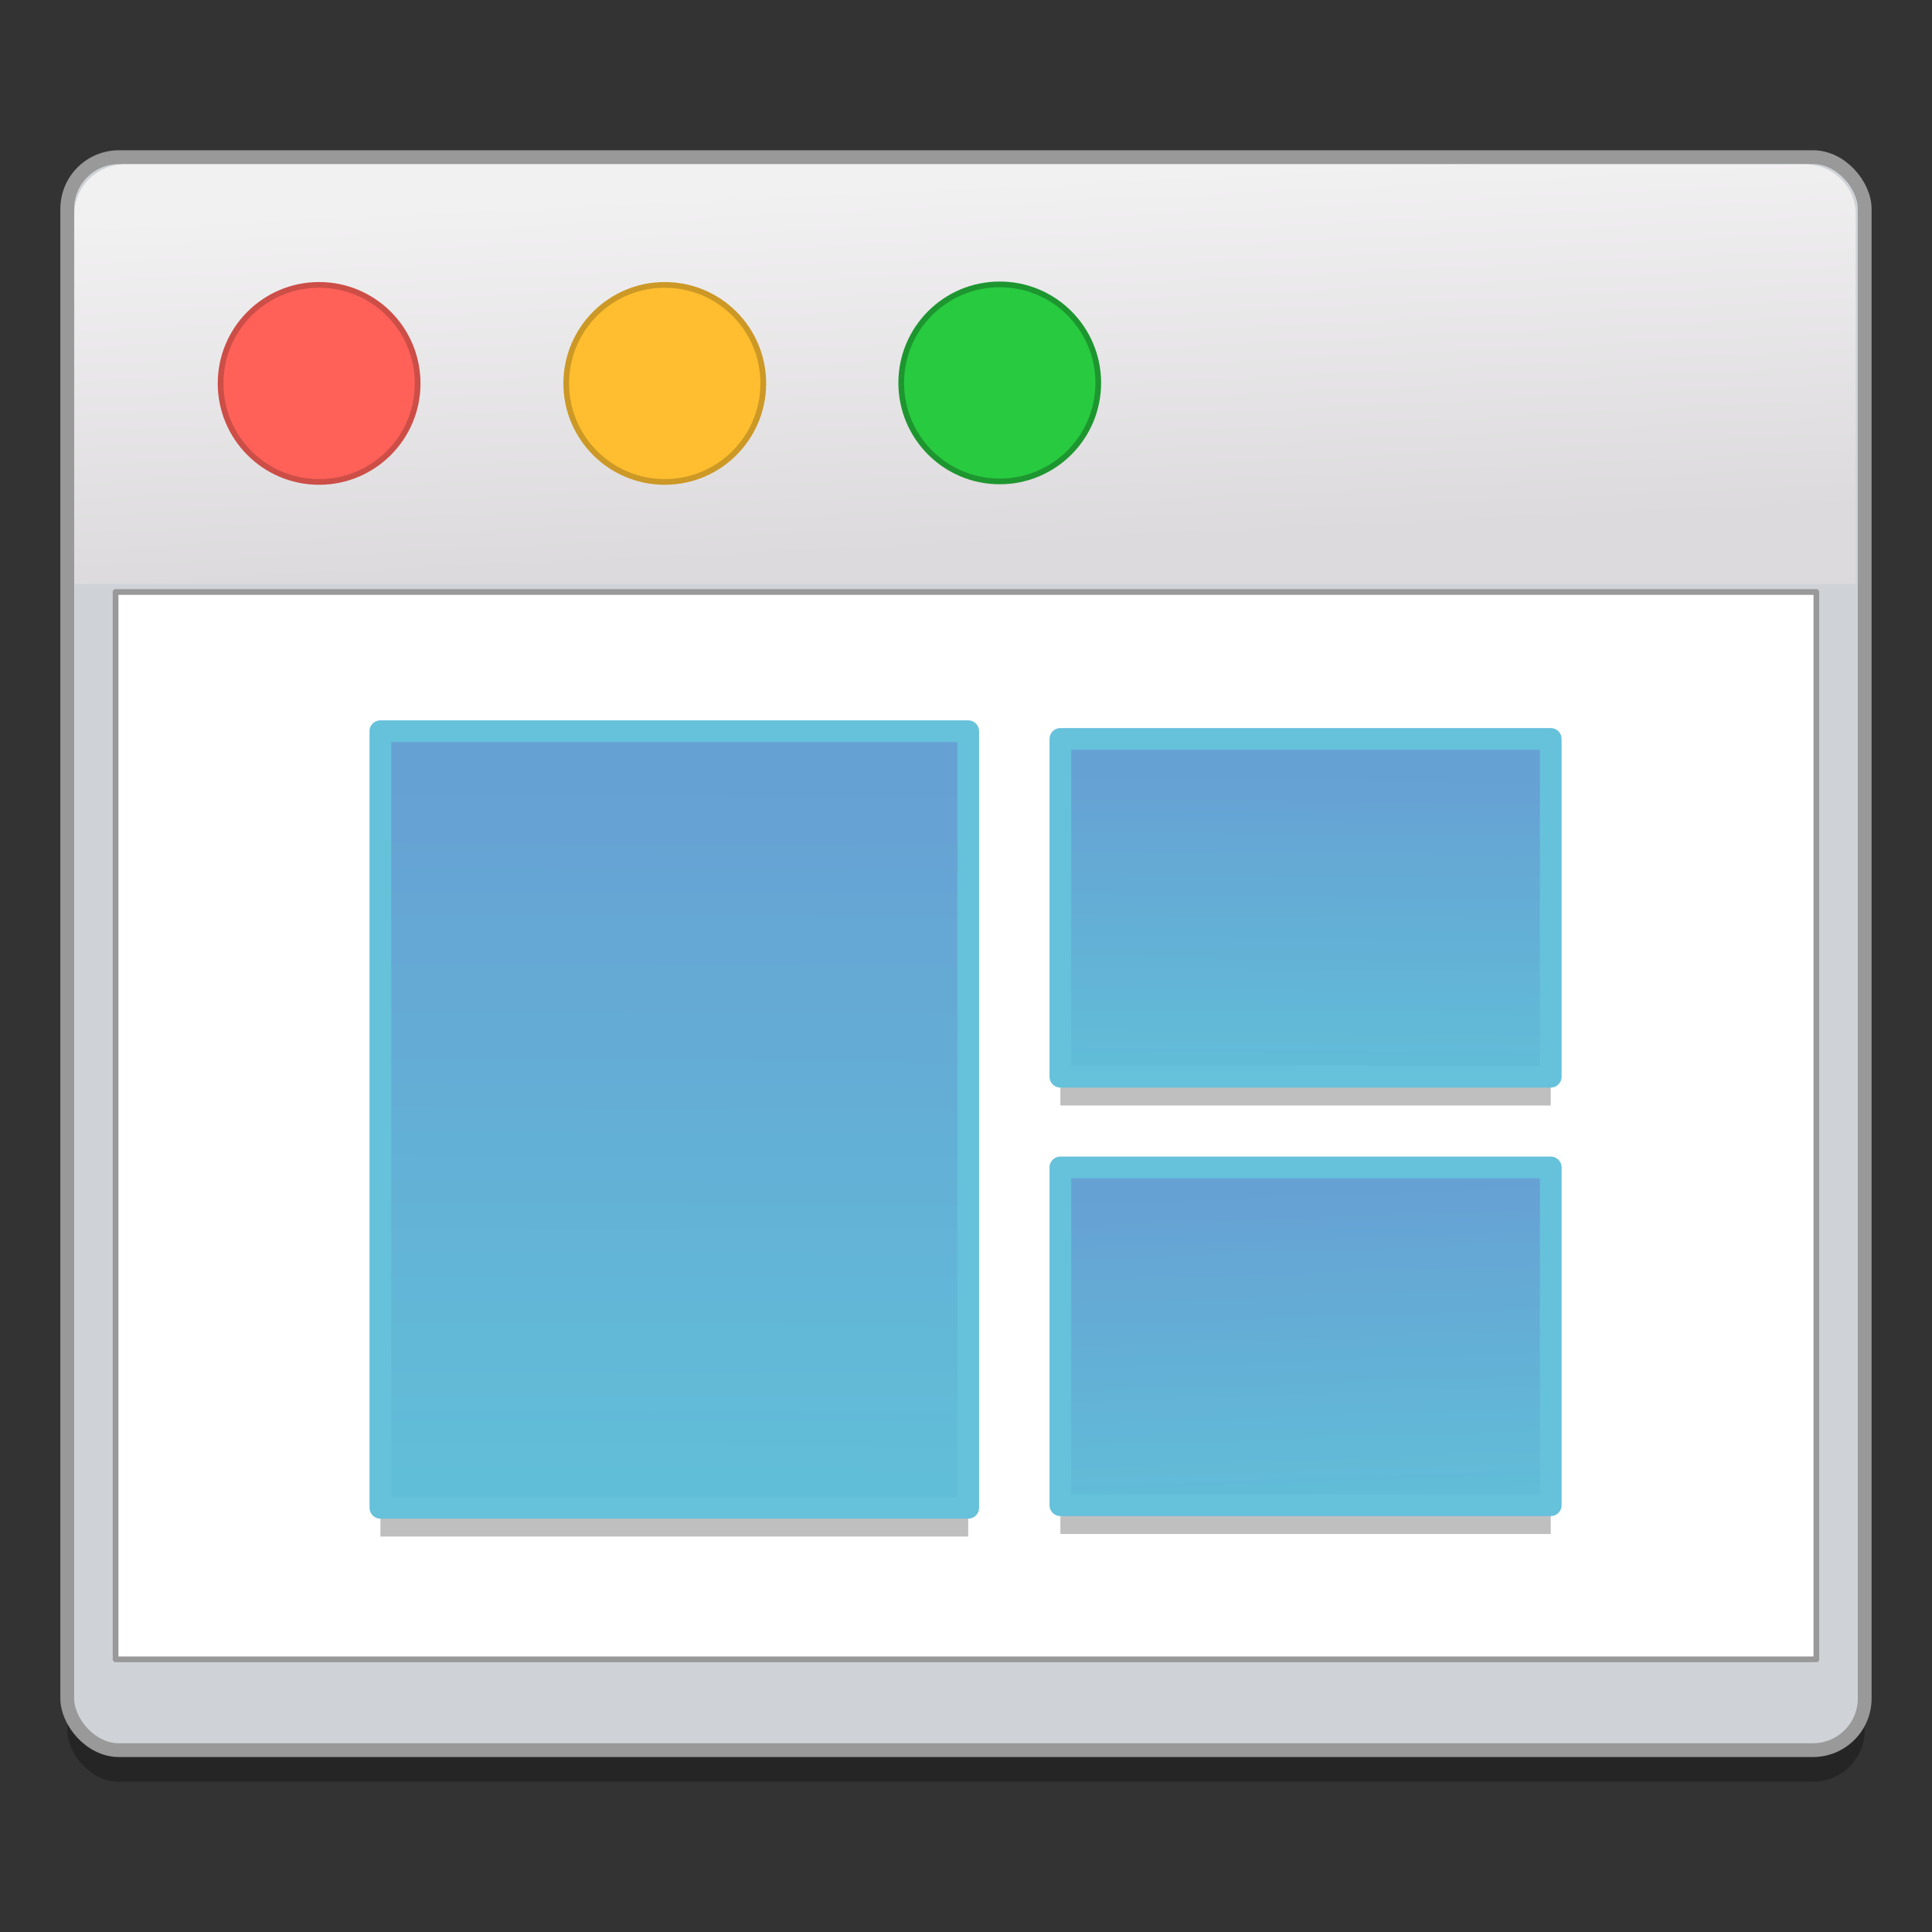 <?xml version="1.0" encoding="UTF-8" standalone="no"?>
<!-- Created with Inkscape (http://www.inkscape.org/) -->

<svg
   xmlns:osb="http://www.openswatchbook.org/uri/2009/osb"
   xmlns:dc="http://purl.org/dc/elements/1.1/"
   xmlns:cc="http://creativecommons.org/ns#"
   xmlns:rdf="http://www.w3.org/1999/02/22-rdf-syntax-ns#"
   xmlns:svg="http://www.w3.org/2000/svg"
   xmlns="http://www.w3.org/2000/svg"
   xmlns:xlink="http://www.w3.org/1999/xlink"
   xmlns:sodipodi="http://sodipodi.sourceforge.net/DTD/sodipodi-0.dtd"
   xmlns:inkscape="http://www.inkscape.org/namespaces/inkscape"
   width="128"
   height="128"
   viewBox="0 0 33.867 33.867"
   version="1.1"
   id="svg8"
   inkscape:version="0.92.2 5c3e80d, 2017-08-06"
   sodipodi:docname="preferences-system-windows.svg">
  <rect x="0" y="0" width="33.867" height="33.867" fill="#333333" stroke="none"/>
  <defs
     id="defs2">
    <linearGradient
       inkscape:collect="always"
       id="linearGradient1202">
      <stop
         style="stop-color:#66a1d4;stop-opacity:1"
         offset="0"
         id="stop1198" />
      <stop
         style="stop-color:#61bed8;stop-opacity:1"
         offset="1"
         id="stop1200" />
    </linearGradient>
    <linearGradient
       inkscape:collect="always"
       id="linearGradient1125">
      <stop
         style="stop-color:#f2f1f2;stop-opacity:1"
         offset="0"
         id="stop1121" />
      <stop
         style="stop-color:#dcdadc;stop-opacity:1"
         offset="1"
         id="stop1123" />
    </linearGradient>
    <linearGradient
       id="linearGradient6987"
       osb:paint="solid">
      <stop
         style="stop-color:#77d2fb;stop-opacity:1;"
         offset="0"
         id="stop6985" />
    </linearGradient>
    <linearGradient
       id="linearGradient6088"
       osb:paint="solid">
      <stop
         style="stop-color:#51b3e3;stop-opacity:1;"
         offset="0"
         id="stop6086" />
    </linearGradient>
    <linearGradient
       inkscape:collect="always"
       xlink:href="#linearGradient1125"
       id="linearGradient1127"
       x1="83.907"
       y1="235.714"
       x2="84.206"
       y2="241.994"
       gradientUnits="userSpaceOnUse"
       gradientTransform="matrix(1.049,0,0,1.029,-83.988,24.348)" />
    <linearGradient
       inkscape:collect="always"
       xlink:href="#linearGradient1202"
       id="linearGradient1204"
       x1="12.815"
       y1="276.849"
       x2="12.748"
       y2="289.678"
       gradientUnits="userSpaceOnUse"
       gradientTransform="translate(1.946,0.124)" />
    <linearGradient
       inkscape:collect="always"
       xlink:href="#linearGradient1202"
       id="linearGradient1212"
       x1="24.768"
       y1="276.693"
       x2="24.709"
       y2="282.305"
       gradientUnits="userSpaceOnUse"
       gradientTransform="translate(1.946,0.124)" />
    <linearGradient
       inkscape:collect="always"
       xlink:href="#linearGradient1202"
       id="linearGradient1220"
       x1="25.102"
       y1="284.249"
       x2="25.31"
       y2="290.129"
       gradientUnits="userSpaceOnUse"
       gradientTransform="translate(1.946,0.124)" />
  </defs>
  <sodipodi:namedview
     id="base"
     pagecolor="#ffffff"
     bordercolor="#666666"
     borderopacity="1.0"
     inkscape:pageopacity="0.0"
     inkscape:pageshadow="2"
     inkscape:zoom="2.8"
     inkscape:cx="105.71597"
     inkscape:cy="45.363089"
     inkscape:document-units="mm"
     inkscape:current-layer="layer1"
     showgrid="false"
     units="px"
     inkscape:window-width="1600"
     inkscape:window-height="803"
     inkscape:window-x="0"
     inkscape:window-y="0"
     inkscape:window-maximized="1" />
  <g
     inkscape:label="Layer 1"
     inkscape:groupmode="layer"
     id="layer1"
     transform="translate(0,-263.133)">
    <g
       id="g888">
      <rect
         style="opacity:0.28;fill:#000000;fill-opacity:1;fill-rule:nonzero;stroke:none;stroke-width:0.242;stroke-linecap:round;stroke-linejoin:round;stroke-miterlimit:4;stroke-dasharray:none;stroke-dashoffset:0;stroke-opacity:1"
         id="rect1129"
         width="31.508"
         height="27.924"
         x="1.179"
         y="266.443"
         ry="0.906" />
      <rect
         ry="0.906"
         y="265.888"
         x="1.179"
         height="27.924"
         width="31.508"
         id="rect872"
         style="opacity:1;fill:#cfd2d7;fill-opacity:1;fill-rule:nonzero;stroke:#999999;stroke-width:0.242;stroke-linecap:round;stroke-linejoin:round;stroke-miterlimit:4;stroke-dasharray:none;stroke-dashoffset:0;stroke-opacity:1" />
      <rect
         ry="0"
         y="273.51"
         x="2.026"
         height="18.71"
         width="29.814"
         id="rect1237"
         style="opacity:1;fill:#ffffff;fill-opacity:1;fill-rule:nonzero;stroke:#999999;stroke-width:0.1;stroke-linecap:round;stroke-linejoin:round;stroke-miterlimit:4;stroke-dasharray:none;stroke-dashoffset:0;stroke-opacity:1" />
      <path
         inkscape:connector-curvature="0"
         id="rect882"
         d="m 2.201,266.012 c -0.497,0 -0.898,0.39 -0.898,0.875 v 6.482 H 32.53 v -6.482 c 0,-0.484 -0.4,-0.875 -0.898,-0.875 z"
         style="opacity:1;fill:url(#linearGradient1127);fill-opacity:1;fill-rule:nonzero;stroke:none;stroke-width:0.283;stroke-linecap:round;stroke-linejoin:round;stroke-miterlimit:4;stroke-dasharray:none;stroke-dashoffset:0;stroke-opacity:1" />
      <ellipse
         ry="1.727"
         rx="1.727"
         cy="269.854"
         cx="5.594"
         id="path874"
         style="opacity:1;fill:#ff6159;fill-opacity:1;fill-rule:nonzero;stroke:#cc4e47;stroke-width:0.1;stroke-linecap:round;stroke-linejoin:round;stroke-miterlimit:4;stroke-dasharray:none;stroke-dashoffset:0;stroke-opacity:1" />
      <ellipse
         ry="1.727"
         rx="1.727"
         style="opacity:1;fill:#ffbe2f;fill-opacity:1;fill-rule:nonzero;stroke:#cc9826;stroke-width:0.1;stroke-linecap:round;stroke-linejoin:round;stroke-miterlimit:4;stroke-dasharray:none;stroke-dashoffset:0;stroke-opacity:1"
         id="circle876"
         cx="11.653"
         cy="269.854" />
      <ellipse
         ry="1.727"
         rx="1.727"
         cy="269.845"
         cx="17.525"
         id="circle878"
         style="opacity:1;fill:#28ca40;fill-opacity:1;fill-rule:nonzero;stroke:#1e9630;stroke-width:0.1;stroke-linecap:round;stroke-linejoin:round;stroke-miterlimit:4;stroke-dasharray:none;stroke-dashoffset:0;stroke-opacity:1" />
      <g
         style="opacity:0.25;fill:#000000;stroke:none"
         id="g1235"
         transform="matrix(0.952,0,0,0.952,-1.047,13.722)">
        <rect
           rx="0"
           y="275.98"
           x="8.104"
           height="14.299"
           width="10.824"
           id="rect1229"
           style="opacity:1;fill:#000000;fill-opacity:1;fill-rule:nonzero;stroke:none;stroke-width:0.4;stroke-linecap:round;stroke-linejoin:round;stroke-miterlimit:4;stroke-dasharray:none;stroke-dashoffset:0;stroke-opacity:1" />
        <rect
           style="opacity:1;fill:#000000;fill-opacity:1;fill-rule:nonzero;stroke:none;stroke-width:0.4;stroke-linecap:round;stroke-linejoin:round;stroke-miterlimit:4;stroke-dasharray:none;stroke-dashoffset:0;stroke-opacity:1"
           id="rect1231"
           width="9.029"
           height="6.22"
           x="20.625"
           y="276.122"
           rx="0" />
        <rect
           rx="0"
           y="284.012"
           x="20.625"
           height="6.22"
           width="9.029"
           id="rect1233"
           style="opacity:1;fill:#000000;fill-opacity:1;fill-rule:nonzero;stroke:none;stroke-width:0.4;stroke-linecap:round;stroke-linejoin:round;stroke-miterlimit:4;stroke-dasharray:none;stroke-dashoffset:0;stroke-opacity:1" />
      </g>
      <g
         transform="matrix(0.952,0,0,0.952,-1.047,13.218)"
         id="g1225">
        <rect
           style="opacity:1;fill:url(#linearGradient1204);fill-opacity:1;fill-rule:nonzero;stroke:#66c1db;stroke-width:0.4;stroke-linecap:round;stroke-linejoin:round;stroke-miterlimit:4;stroke-dasharray:none;stroke-dashoffset:0;stroke-opacity:1"
           id="rect1192"
           width="10.824"
           height="14.299"
           x="8.104"
           y="275.98"
           rx="0" />
        <rect
           rx="0"
           y="276.122"
           x="20.625"
           height="6.22"
           width="9.029"
           id="rect1194"
           style="opacity:1;fill:url(#linearGradient1212);fill-opacity:1;fill-rule:nonzero;stroke:#66c1db;stroke-width:0.4;stroke-linecap:round;stroke-linejoin:round;stroke-miterlimit:4;stroke-dasharray:none;stroke-dashoffset:0;stroke-opacity:1" />
        <rect
           style="opacity:1;fill:url(#linearGradient1220);fill-opacity:1;fill-rule:nonzero;stroke:#66c1db;stroke-width:0.4;stroke-linecap:round;stroke-linejoin:round;stroke-miterlimit:4;stroke-dasharray:none;stroke-dashoffset:0;stroke-opacity:1"
           id="rect1196"
           width="9.029"
           height="6.22"
           x="20.625"
           y="284.012"
           rx="0" />
      </g>
    </g>
  </g>
</svg>
